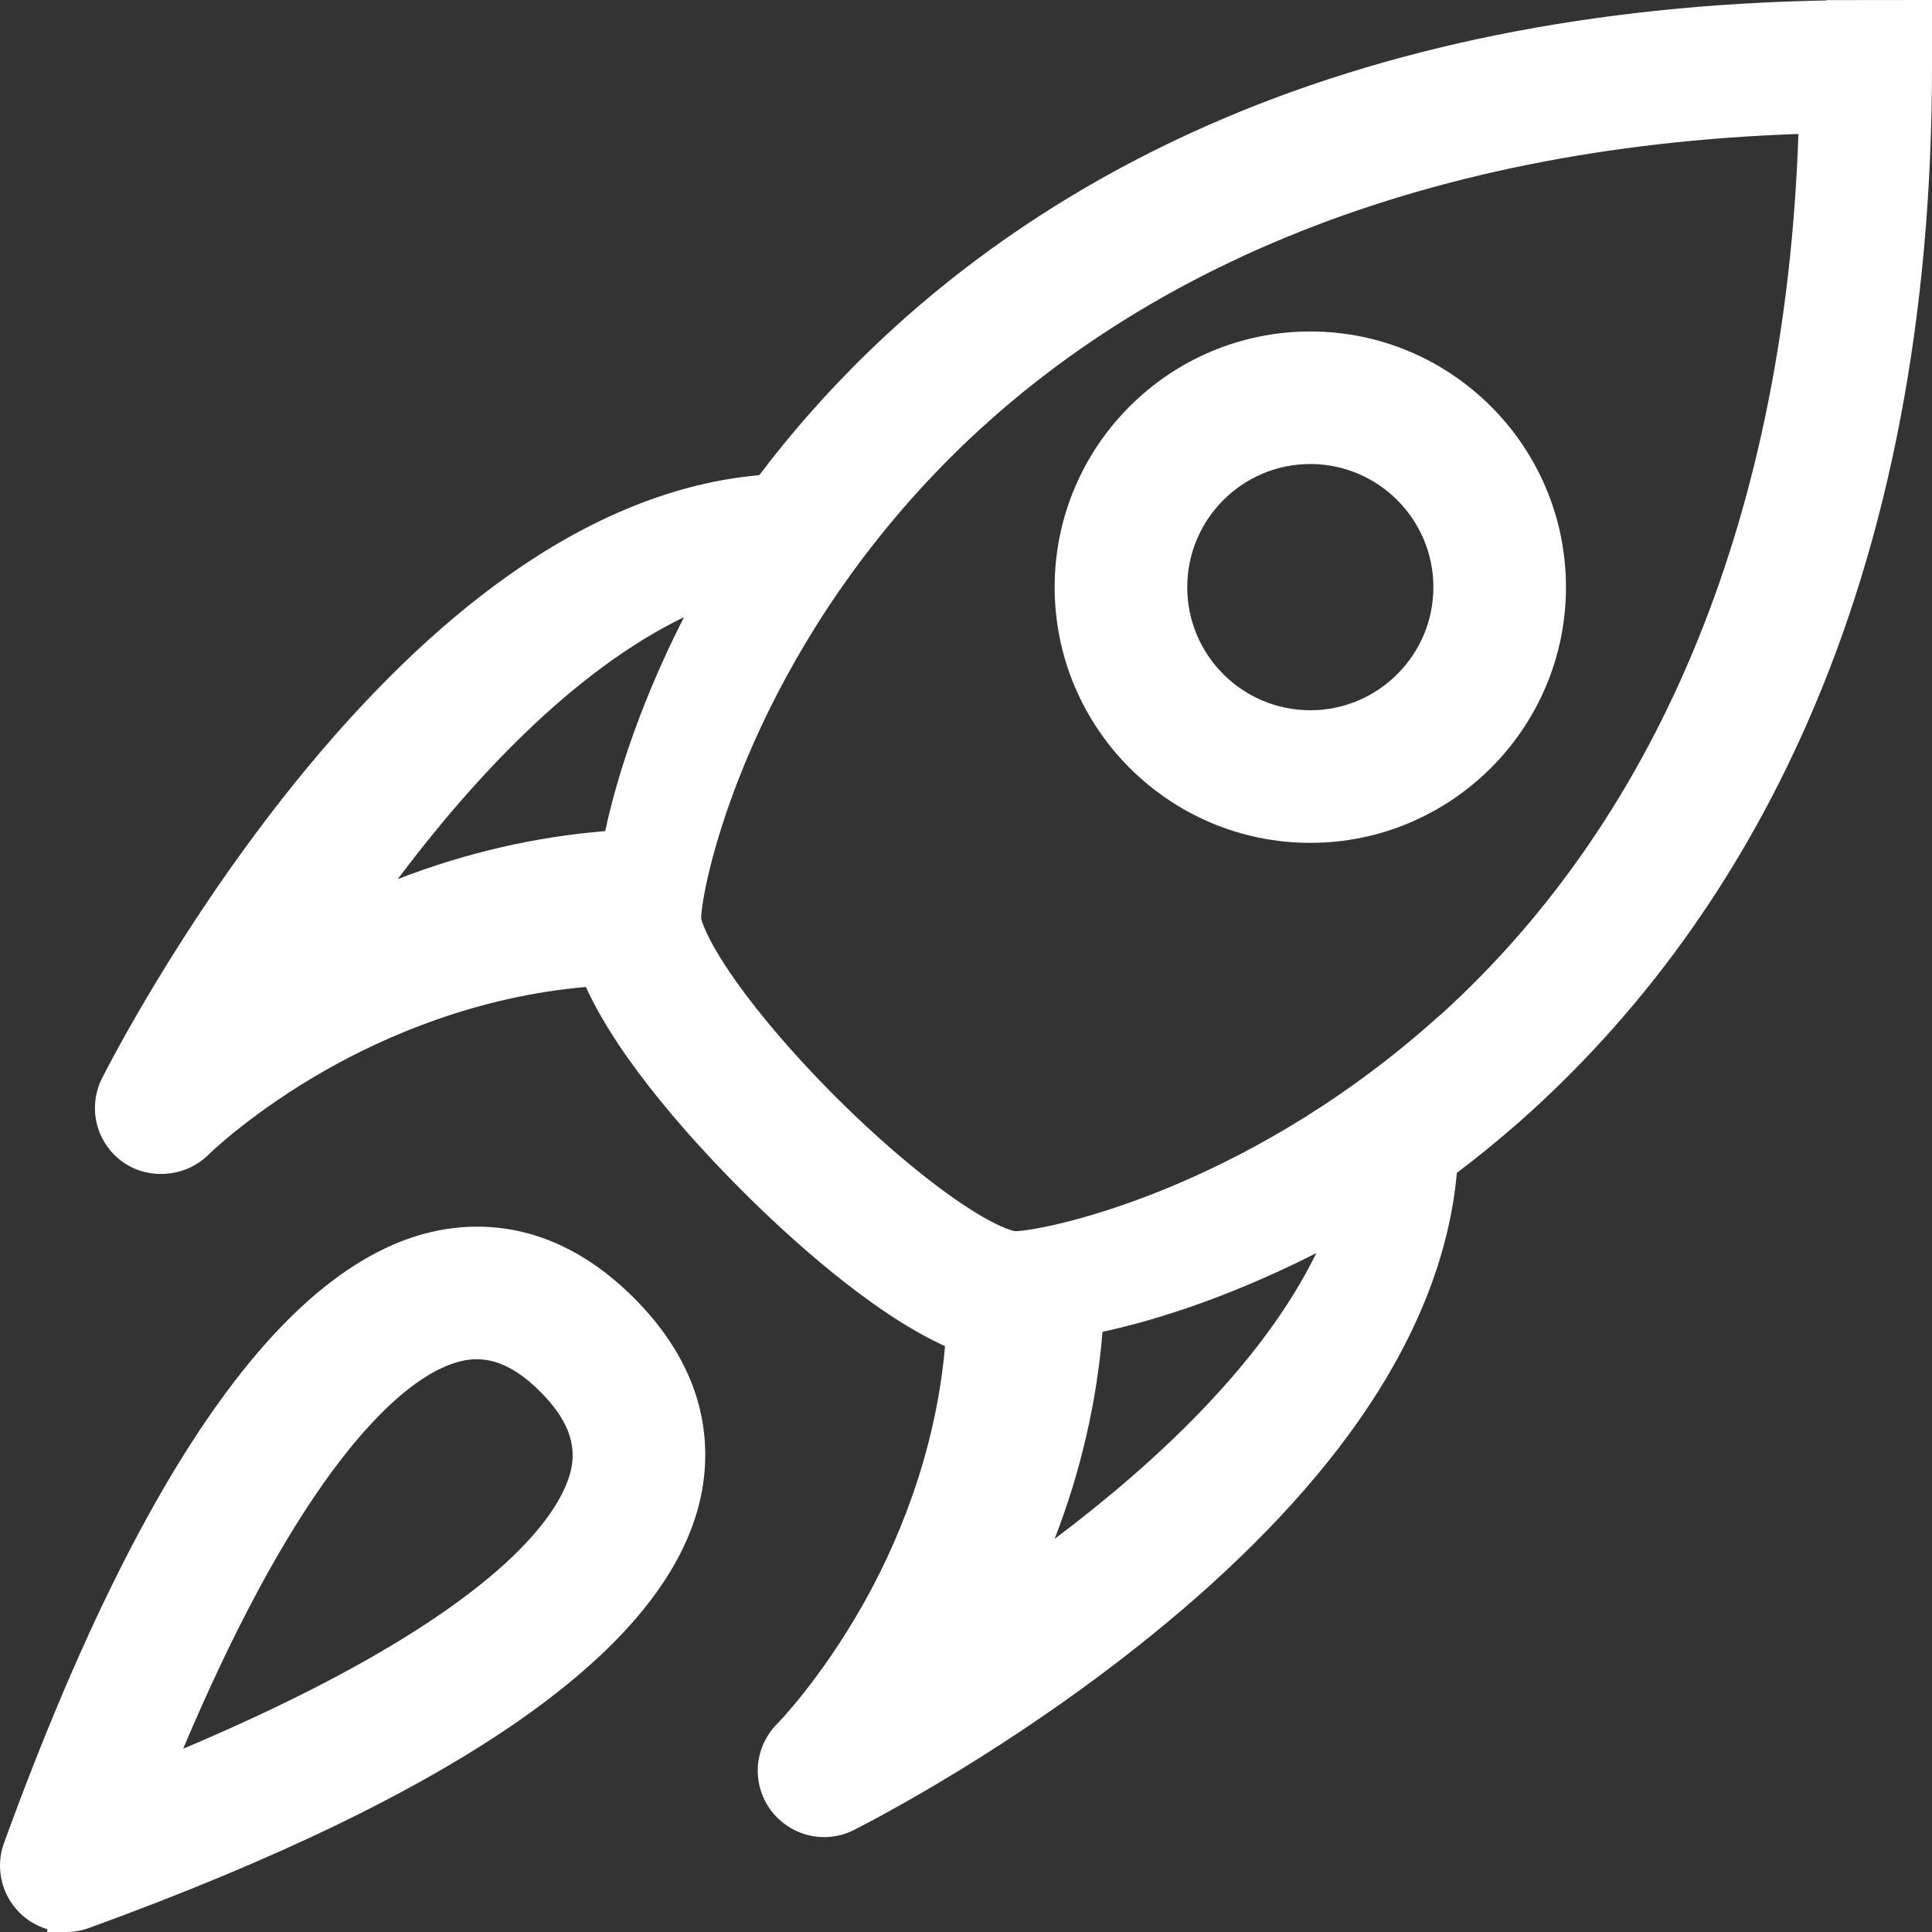<?xml version="1.0" encoding="UTF-8"?>
<svg width="35px" height="35px" viewBox="0 0 35 35" version="1.1" xmlns="http://www.w3.org/2000/svg" xmlns:xlink="http://www.w3.org/1999/xlink">
    <rect x="0" y="0" width="35" height="35" fill="#333333" stroke="none"/>
    <!-- Generator: Sketch 39.1 (31720) - http://www.bohemiancoding.com/sketch -->
    <title>Page 1</title>
    <desc>Created with Sketch.</desc>
    <defs></defs>
    <g id="0327new" stroke="none" stroke-width="1" fill="none" fill-rule="evenodd">
        <g id="云平台简介" transform="translate(-1006, -391)" fill="#FFFFFF">
            <g id="Group-67" transform="translate(-6, 367)">
                <g id="Group-18" transform="translate(974, 8)">
                    <g id="Group-16" transform="translate(38, 13)">
                        <g id="Page-1" transform="translate(0, 3)">
                            <path d="M10.345,26.625 C10.246,27.063 9.81,27.984 7.98,29.241 C6.799,30.053 5.233,30.871 3.318,31.68 C4.218,29.55 5.128,27.857 6.03,26.636 C6.967,25.37 7.873,24.659 8.59,24.624 L8.642,24.624 C9.016,24.624 9.391,24.816 9.787,25.211 C10.273,25.698 10.45,26.148 10.345,26.625 M11.485,23.514 C10.626,22.657 9.67,22.222 8.642,22.222 C5.651,22.222 2.767,25.98 0.073,33.387 C-0.087,33.822 0.021,34.316 0.352,34.648 C0.495,34.791 0.668,34.893 0.857,34.949 L0.857,35 L1.2,35 C1.339,35 1.477,34.976 1.612,34.927 C8.362,32.473 12.089,29.855 12.689,27.146 C12.889,26.238 12.843,24.872 11.485,23.514" id="Fill-1"></path>
                            <path d="M26.104,18.378 L26.102,18.377 L25.929,18.53 C22.442,21.607 18.874,22.303 18.387,22.304 C18.383,22.304 18.06,22.257 17.257,21.692 C16.611,21.237 15.858,20.59 15.137,19.869 C14.414,19.145 13.766,18.393 13.314,17.75 C12.766,16.972 12.705,16.643 12.702,16.643 C12.703,16.127 13.401,12.563 16.476,9.077 C20.108,4.961 25.672,2.666 32.58,2.427 C32.346,9.241 30.11,14.745 26.104,18.378 L26.104,18.378 Z M19.106,27.878 C19.579,26.655 19.869,25.398 19.973,24.127 C20.705,23.97 22.103,23.587 23.846,22.701 C22.869,24.706 20.917,26.516 19.106,27.878 L19.106,27.878 Z M10.964,15.056 C9.691,15.16 8.432,15.451 7.205,15.926 C8.569,14.111 10.382,12.155 12.391,11.18 C11.504,12.923 11.12,14.324 10.964,15.056 L10.964,15.056 Z M33.086,0.002 L33.091,0.008 C28.878,0.085 25.106,0.846 21.871,2.275 C19.043,3.524 16.621,5.277 14.673,7.485 C14.357,7.842 14.049,8.22 13.755,8.608 C12.262,8.74 10.743,9.345 9.236,10.407 C7.935,11.323 6.627,12.59 5.349,14.173 C3.294,16.719 1.992,19.251 1.847,19.536 C1.584,20.065 1.74,20.699 2.216,21.044 C2.68,21.382 3.358,21.332 3.772,20.922 C3.78,20.913 4.574,20.136 5.923,19.373 C6.97,18.781 8.62,18.053 10.614,17.88 C11.234,19.246 12.631,20.758 13.437,21.563 C14.243,22.37 15.755,23.766 17.12,24.387 C16.947,26.381 16.221,28.03 15.628,29.077 C14.86,30.433 14.088,31.22 14.08,31.228 C13.663,31.646 13.609,32.3 13.955,32.781 C14.18,33.093 14.545,33.281 14.93,33.281 C15.12,33.281 15.302,33.237 15.474,33.15 C15.934,32.915 18.351,31.651 20.828,29.651 C22.411,28.374 23.678,27.067 24.594,25.766 C25.655,24.258 26.259,22.739 26.392,21.248 C26.777,20.958 27.153,20.649 27.518,20.33 C29.726,18.379 31.478,15.959 32.725,13.132 C34.236,9.716 35,5.702 35,1.201 L35,-7.00000001e-05 L33.086,0.002 Z" id="Fill-4"></path>
                            <path d="M23.737,12.867 C22.507,12.867 21.508,11.867 21.508,10.637 C21.508,9.407 22.507,8.406 23.737,8.406 C24.966,8.406 25.967,9.407 25.967,10.637 C25.967,11.867 24.966,12.867 23.737,12.867 M23.737,6.005 C21.183,6.005 19.106,8.083 19.106,10.637 C19.106,13.191 21.183,15.269 23.737,15.269 C26.29,15.269 28.369,13.192 28.369,10.637 C28.369,8.082 26.29,6.005 23.737,6.005" id="Fill-7"></path>
                        </g>
                    </g>
                </g>
            </g>
        </g>
    </g>
</svg>